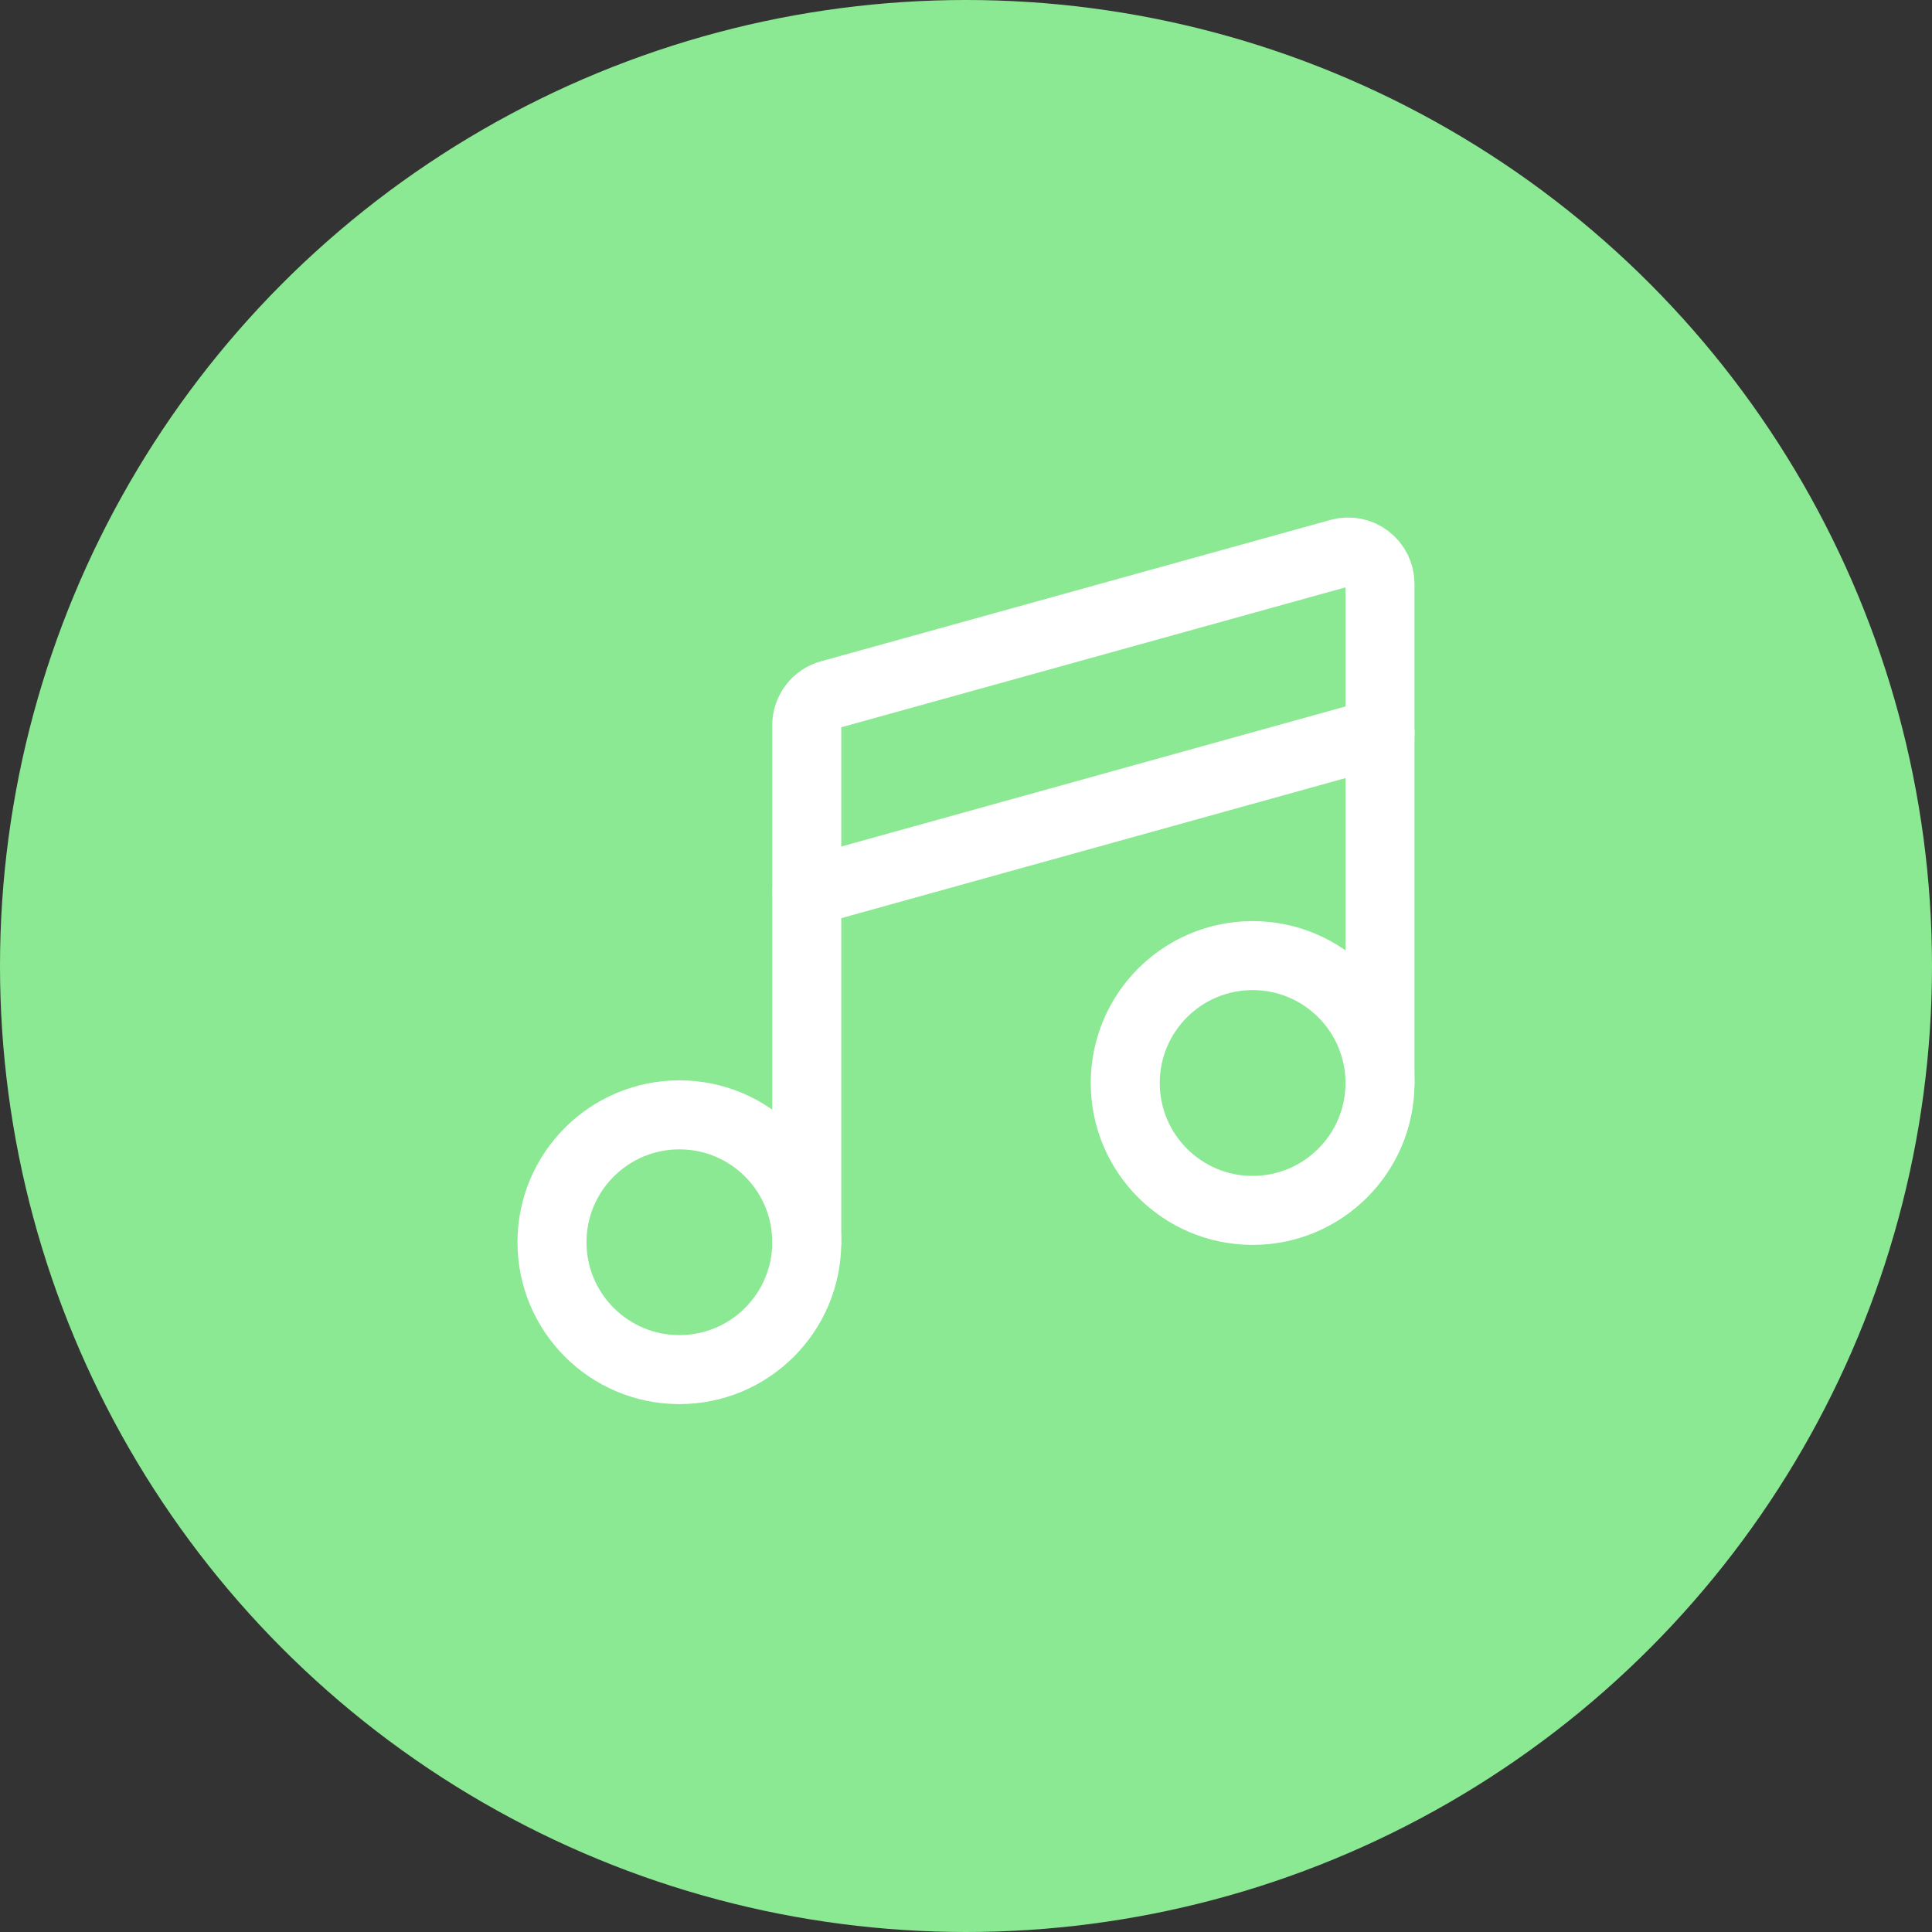 <svg width="42" height="42" viewBox="0 0 42 42" fill="none" xmlns="http://www.w3.org/2000/svg">
<rect x="0" y="0" width="42" height="42" fill="#333333" stroke="none"/>
<circle cx="21" cy="21" r="21" fill="#8CE993"/>
<path d="M14.769 29.774C16.299 29.774 17.538 28.535 17.538 27.005C17.538 25.476 16.299 24.236 14.769 24.236C13.24 24.236 12 25.476 12 27.005C12 28.535 13.24 29.774 14.769 29.774Z" stroke="white" stroke-width="1.5" stroke-linecap="round" stroke-linejoin="round"/>
<path d="M27.231 26.313C28.76 26.313 30 25.073 30 23.544C30 22.014 28.76 20.774 27.231 20.774C25.701 20.774 24.462 22.014 24.462 23.544C24.462 25.073 25.701 26.313 27.231 26.313Z" stroke="white" stroke-width="1.5" stroke-linecap="round" stroke-linejoin="round"/>
<path d="M30 23.544V12.688C29.999 12.582 29.974 12.478 29.927 12.383C29.88 12.289 29.811 12.206 29.727 12.142C29.643 12.077 29.545 12.033 29.441 12.013C29.337 11.993 29.23 11.996 29.128 12.024L18.051 15.098C17.904 15.137 17.775 15.223 17.682 15.344C17.59 15.464 17.539 15.611 17.538 15.762V27.005" stroke="white" stroke-width="1.5" stroke-linecap="round" stroke-linejoin="round"/>
<path d="M17.538 19.39L30 15.928" stroke="white" stroke-width="1.5" stroke-linecap="round" stroke-linejoin="round"/>
</svg>

